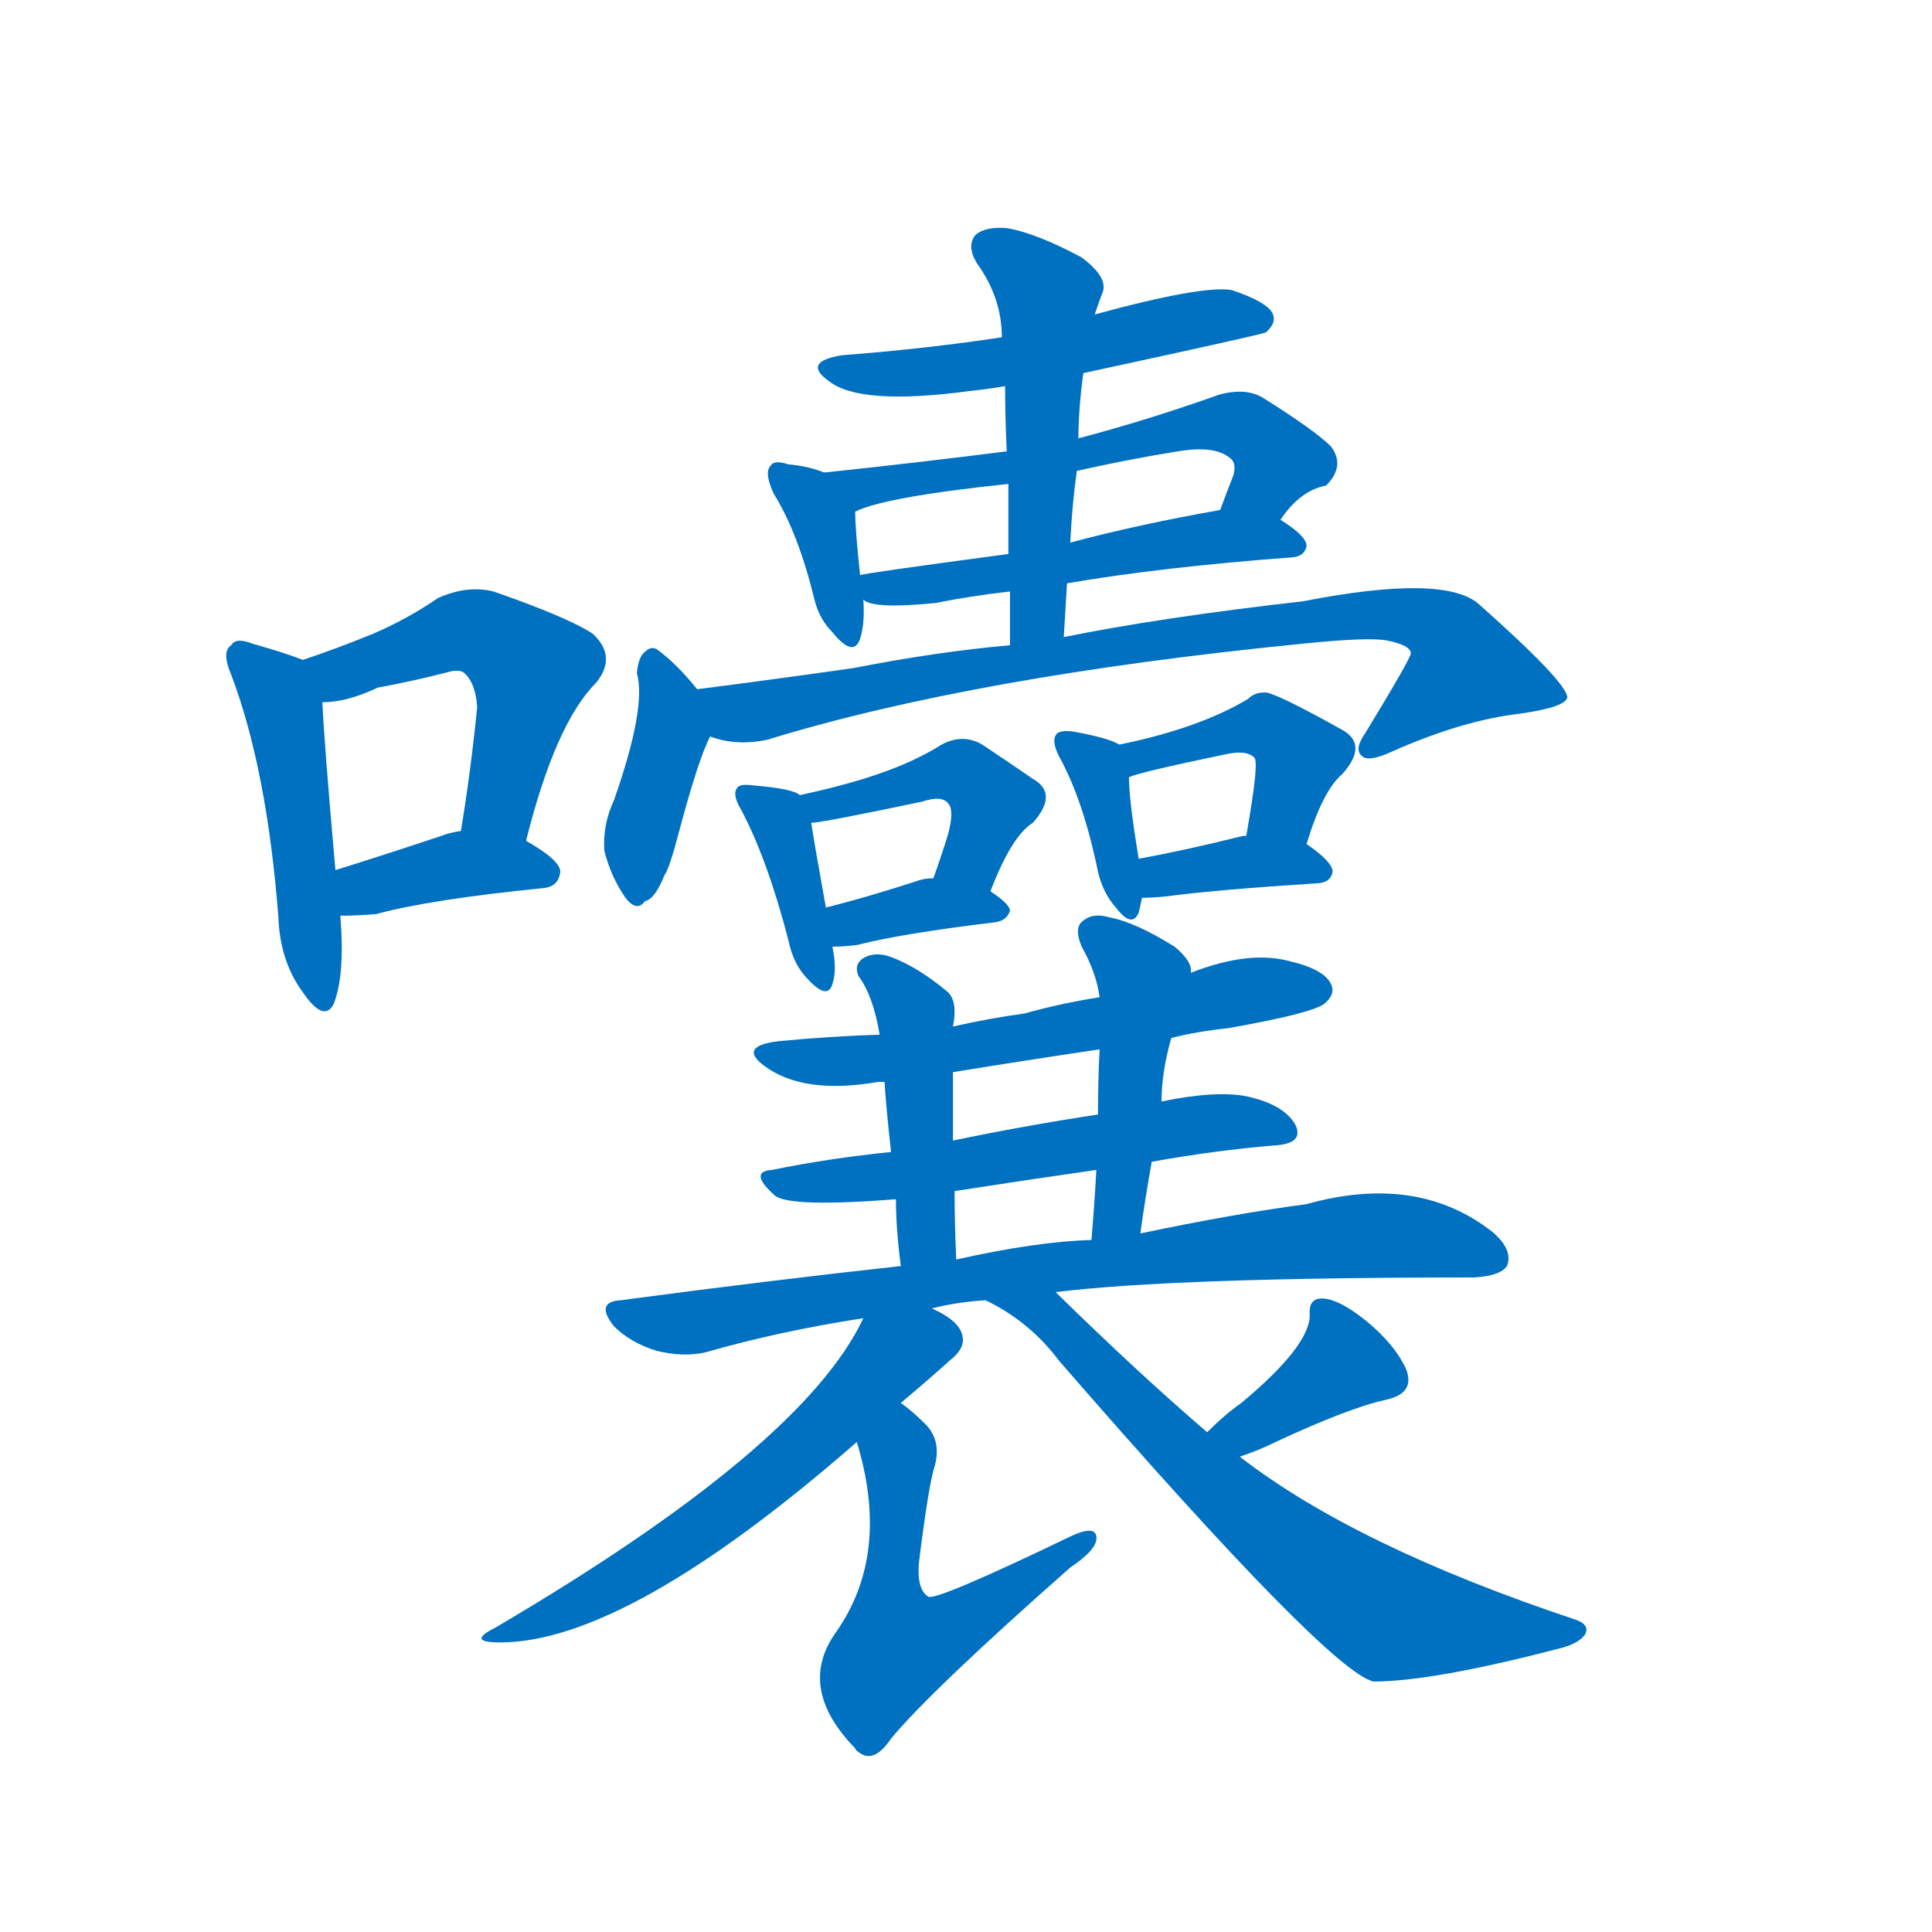 <svg width='83' height='83' >
                                <g transform="translate(3, 70) scale(0.07, -0.07)">
                                    <!-- 先将完整的字以灰色字体绘制完成，层级位于下面 -->
                                                                        <path d="M 143 595 Q 133 599 112 605 Q 102 609 99 604 Q 93 600 99 586 Q 121 528 128 437 Q 129 410 143 391 Q 156 372 162 384 Q 169 402 166 438 L 163 466 Q 156 545 155 569 C 154 591 154 591 143 595 Z" style="fill: #0070C0;"></path>
                                                                        <path d="M 280 484 Q 298 556 323 581 Q 336 597 321 611 Q 306 621 260 637 Q 244 641 226 633 Q 207 620 186 611 Q 164 602 143 595 C 115 585 125 567 155 569 Q 170 569 189 578 Q 211 582 234 588 Q 240 589 242 587 Q 249 581 250 566 Q 246 526 240 490 C 235 460 273 455 280 484 Z" style="fill: #0070C0;"></path>
                                                                        <path d="M 166 438 Q 176 438 188 439 Q 221 448 291 455 Q 300 456 301 465 Q 301 472 280 484 C 263 494 263 494 240 490 Q 233 489 228 487 Q 192 475 163 466 C 134 457 136 438 166 438 Z" style="fill: #0070C0;"></path>
                                                                        <path d="M 622 771 Q 733 795 734 796 Q 741 802 738 808 Q 734 815 713 822 Q 695 825 629 807 L 572 793 Q 526 786 474 782 Q 449 778 466 766 Q 485 751 552 760 Q 562 761 574 763 L 622 771 Z" style="fill: #0070C0;"></path>
                                                                        <path d="M 463 710 Q 453 714 441 715 Q 432 718 430 714 Q 426 710 432 697 Q 447 673 457 632 Q 460 620 468 612 Q 481 596 485 608 Q 488 617 487 632 L 485 647 Q 482 675 482 686 C 482 703 482 703 463 710 Z" style="fill: #0070C0;"></path>
                                                                        <path d="M 743 681 Q 755 699 771 702 Q 783 714 774 726 Q 764 736 732 756 Q 722 762 706 758 Q 661 742 619 731 L 575 723 Q 520 716 463 710 C 433 707 454 676 482 686 Q 500 695 576 703 L 618 711 Q 649 718 680 723 Q 704 727 713 718 Q 716 715 714 708 Q 710 698 706 687 C 696 659 724 657 743 681 Z" style="fill: #0070C0;"></path>
                                                                        <path d="M 612 642 Q 670 652 751 658 Q 758 659 759 665 Q 759 671 743 681 C 728 691 728 691 706 687 Q 655 678 614 667 L 576 660 Q 486 648 485 647 C 459 642 459 642 487 632 Q 493 626 532 630 Q 551 634 577 637 L 612 642 Z" style="fill: #0070C0;"></path>
                                                                        <path d="M 610 609 Q 611 625 612 642 L 614 667 Q 615 689 618 711 L 619 731 Q 619 749 622 771 L 629 807 Q 632 816 634 821 Q 637 830 621 842 Q 593 857 575 860 Q 562 861 556 856 Q 550 849 557 838 Q 572 817 572 793 L 574 763 Q 574 744 575 723 L 576 703 Q 576 682 576 660 L 577 637 Q 577 621 577 604 C 577 574 608 579 610 609 Z" style="fill: #0070C0;"></path>
                                                                        <path d="M 385 577 Q 373 592 361 601 Q 357 604 353 600 Q 349 597 348 587 Q 354 566 334 509 Q 327 494 328 478 Q 332 462 341 449 Q 348 440 353 447 Q 359 448 365 463 Q 368 467 374 490 Q 386 535 393 548 C 399 560 399 560 385 577 Z" style="fill: #0070C0;"></path>
                                                                        <path d="M 393 548 Q 409 542 428 546 Q 555 585 757 605 Q 796 609 808 607 Q 823 604 823 599 Q 823 596 795 550 Q 788 540 793 536 Q 797 532 812 539 Q 855 558 890 562 Q 918 566 919 572 Q 919 581 865 629 Q 844 648 757 631 Q 669 621 610 609 L 577 604 Q 532 600 481 590 Q 432 583 385 577 C 355 573 364 554 393 548 Z" style="fill: #0070C0;"></path>
                                                                        <path d="M 448 512 Q 444 516 419 518 Q 412 519 410 517 Q 406 513 412 503 Q 428 473 441 423 Q 444 408 453 399 Q 465 386 468 396 Q 471 405 468 419 L 464 443 Q 457 482 455 495 C 453 510 453 510 448 512 Z" style="fill: #0070C0;"></path>
                                                                        <path d="M 565 453 Q 578 487 591 495 Q 607 513 591 522 Q 578 531 560 543 Q 548 550 535 543 Q 519 533 499 526 Q 480 519 448 512 C 419 505 425 491 455 495 Q 461 495 523 508 Q 535 512 539 507 Q 543 503 539 488 Q 535 475 530 461 C 520 433 554 425 565 453 Z" style="fill: #0070C0;"></path>
                                                                        <path d="M 468 419 Q 474 419 483 420 Q 510 427 568 434 Q 575 435 577 441 Q 577 445 565 453 L 530 461 Q 524 461 519 459 Q 488 449 464 443 C 435 436 438 418 468 419 Z" style="fill: #0070C0;"></path>
                                                                        <path d="M 644 543 Q 638 547 616 551 Q 609 552 606 550 Q 602 546 607 536 Q 622 509 631 465 Q 634 452 642 443 Q 652 430 656 440 Q 657 444 658 449 L 656 473 Q 650 509 650 523 C 650 540 650 540 644 543 Z" style="fill: #0070C0;"></path>
                                                                        <path d="M 759 482 Q 769 515 781 525 Q 797 543 781 552 Q 738 576 733 575 Q 727 575 723 571 Q 693 553 644 543 C 615 537 622 513 650 523 Q 656 526 709 537 Q 722 540 727 535 Q 730 532 722 487 C 717 457 750 453 759 482 Z" style="fill: #0070C0;"></path>
                                                                        <path d="M 658 449 Q 665 449 674 450 Q 704 454 767 458 Q 774 459 775 465 Q 775 471 759 482 L 722 487 Q 721 487 720 487 Q 684 478 656 473 C 626 468 628 448 658 449 Z" style="fill: #0070C0;"></path>
                                                                        <path d="M 676 363 Q 692 367 711 369 Q 762 378 770 384 Q 777 390 774 396 Q 770 405 749 410 Q 724 417 688 403 L 632 388 Q 607 384 586 378 Q 564 375 542 370 L 497 365 Q 466 364 435 361 Q 410 358 426 346 Q 450 328 496 336 Q 497 336 500 336 L 542 342 Q 585 349 632 356 L 676 363 Z" style="fill: #0070C0;"></path>
                                                                        <path d="M 664 287 Q 703 294 739 297 Q 758 298 752 310 Q 745 322 723 327 Q 704 331 670 324 L 631 316 Q 585 309 542 300 L 504 293 Q 465 289 431 282 Q 416 281 433 266 Q 443 259 507 264 L 543 269 Q 588 276 630 282 L 664 287 Z" style="fill: #0070C0;"></path>
                                                                        <path d="M 542 370 Q 545 385 539 391 Q 520 407 503 413 Q 494 416 487 412 Q 481 408 484 401 Q 493 389 497 365 L 500 336 Q 501 320 504 293 L 507 264 Q 507 246 510 223 C 514 193 545 197 544 227 Q 543 249 543 269 L 542 300 Q 542 322 542 342 L 542 370 Z" style="fill: #0070C0;"></path>
                                                                        <path d="M 657 243 Q 660 265 664 287 L 670 324 Q 670 342 676 363 L 688 403 Q 689 410 678 419 Q 654 434 638 437 Q 628 440 622 435 Q 616 431 621 419 Q 630 403 632 388 L 632 356 Q 631 337 631 316 L 630 282 Q 629 263 627 239 C 625 209 653 213 657 243 Z" style="fill: #0070C0;"></path>
                                                                        <path d="M 605 207 Q 678 216 862 216 Q 878 217 882 223 Q 886 233 873 244 Q 827 280 759 261 Q 714 255 657 243 L 627 239 Q 593 238 544 227 L 510 223 Q 428 214 338 202 Q 322 201 334 186 Q 344 176 360 171 Q 376 167 390 170 Q 435 183 487 191 L 529 197 Q 545 201 562 202 L 605 207 Z" style="fill: #0070C0;"></path>
                                                                        <path d="M 487 191 Q 450 112 261 1 Q 243 -8 264 -8 Q 342 -8 483 115 L 510 139 Q 529 155 540 165 Q 549 172 548 179 Q 547 189 529 197 C 503 211 499 213 487 191 Z" style="fill: #0070C0;"></path>
                                                                        <path d="M 483 115 Q 504 46 470 -2 Q 446 -36 482 -73 Q 482 -74 485 -76 Q 494 -82 504 -67 Q 529 -37 614 38 Q 629 48 630 55 Q 631 65 614 57 Q 533 18 527 20 Q 520 24 521 40 Q 527 89 531 101 Q 535 117 524 127 Q 517 134 510 139 C 487 158 475 144 483 115 Z" style="fill: #0070C0;"></path>
                                                                        <path d="M 718 106 Q 730 110 740 115 Q 785 136 808 141 Q 826 145 820 160 Q 813 175 796 189 Q 780 202 770 203 Q 760 204 761 193 Q 761 174 719 139 Q 709 132 698 121 C 677 100 690 96 718 106 Z" style="fill: #0070C0;"></path>
                                                                        <path d="M 698 121 Q 656 157 605 207 C 584 228 536 216 562 202 Q 589 189 607 165 Q 772 -25 800 -32 Q 836 -32 913 -12 Q 926 -9 930 -3 Q 933 3 924 6 Q 789 51 718 106 L 698 121 Z" style="fill: #0070C0;"></path>
                                    
                                    
                                                                                                                                                                                                                                                                                                                                                                                                                                                                                                                                                                                                                                                                                                                                                                                                                                                                                                                                                                                                                                                                                                                                                                                                                                                                                                                                                                                                                                                                                                                                                                                                                                                                                                                                                                                                                                                                                                                                                                                                                                                        </g>
                            </svg>